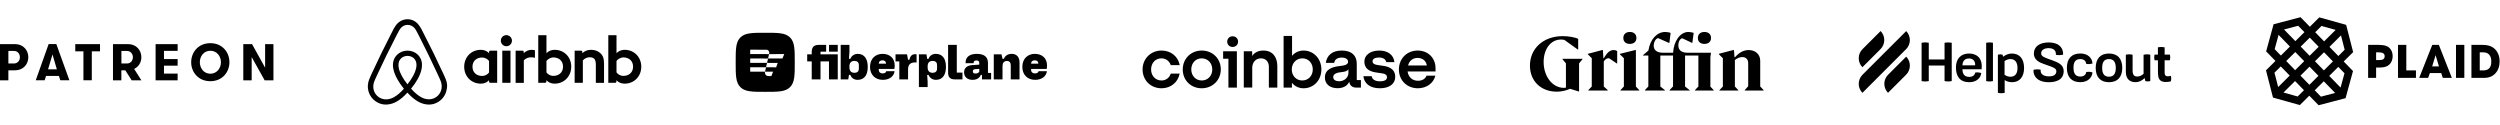 <svg width="1280" height="64" viewBox="0 0 1280 64" fill="none" xmlns="http://www.w3.org/2000/svg">
<g clip-path="url(#clip0_78_1212)">
<path d="M135.739 22.592H140V41.14H135.521L128.857 29.213V41.14H124.569V22.592H129.048L135.739 34.657V22.592ZM107.69 22.1C113.835 22.1 117.468 26.751 117.468 31.839C117.468 36.927 113.808 41.578 107.69 41.578C101.518 41.578 97.885 36.927 97.885 31.839C97.885 26.778 101.545 22.1 107.69 22.1ZM113.126 31.866C113.126 28.83 111.049 25.985 107.717 25.985C104.331 25.985 102.31 28.83 102.31 31.866C102.31 34.903 104.358 37.748 107.717 37.748C111.049 37.721 113.126 34.903 113.126 31.866ZM38.537 26.285V22.592H51.209V26.285H47.004V41.113H42.715V26.285H38.537ZM83.929 30.252H90.948V33.617H83.957V37.693H90.948V41.14H79.668V22.592H90.948V26.039H83.957V30.252H83.929ZM65.63 22.592C69.727 22.592 72.376 25.684 72.376 29.295C72.376 31.894 71.011 34.192 68.689 35.286L72.403 41.14H67.433L64.155 35.997H62.134V41.14H57.846V22.592H65.63ZM68.034 29.295C68.034 27.571 66.859 26.094 65.084 26.094H62.161V32.496H65.084C66.886 32.496 68.034 31.018 68.034 29.295ZM30.152 38.87H23.57L22.86 41.113H18.299L24.908 22.565H28.841L35.533 41.113H30.89L30.152 38.87ZM26.875 27.872L24.608 35.505H29.114L26.875 27.872ZM7.757 22.592C11.853 22.592 14.502 25.684 14.502 29.295C14.502 32.906 11.853 35.997 7.757 35.997H4.288V41.14H0V22.592H7.757ZM10.187 29.295C10.187 27.571 9.013 26.094 7.238 26.094H4.288V32.496H7.21C9.013 32.496 10.187 31.018 10.187 29.295Z" fill="black"/>
</g>
<g clip-path="url(#clip1_78_1212)">
<path d="M262.117 20.828C262.117 22.402 260.848 23.671 259.273 23.671C257.699 23.671 256.431 22.402 256.431 20.828C256.431 19.253 257.655 17.985 259.273 17.985C260.892 18.029 262.117 19.297 262.117 20.828ZM250.395 26.557C250.395 26.82 250.395 27.257 250.395 27.257C250.395 27.257 249.039 25.508 246.153 25.508C241.385 25.508 237.668 29.138 237.668 34.167C237.668 39.153 241.342 42.827 246.153 42.827C249.083 42.827 250.395 41.034 250.395 41.034V41.777C250.395 42.127 250.658 42.39 251.007 42.39H254.55V25.945C254.55 25.945 251.314 25.945 251.007 25.945C250.658 25.945 250.395 26.251 250.395 26.557ZM250.395 37.098C249.739 38.06 248.427 38.891 246.852 38.891C244.053 38.891 241.91 37.141 241.91 34.167C241.91 31.193 244.053 29.444 246.852 29.444C248.383 29.444 249.783 30.319 250.395 31.237V37.098ZM257.174 25.945H261.373V42.39H257.174V25.945ZM319.892 25.508C317.006 25.508 315.65 27.257 315.65 27.257V18.029H311.451V42.39C311.451 42.39 314.687 42.39 314.993 42.39C315.343 42.39 315.606 42.084 315.606 41.777V41.034C315.606 41.034 316.962 42.827 319.849 42.827C324.616 42.827 328.333 39.153 328.333 34.167C328.333 29.181 324.616 25.508 319.892 25.508ZM319.193 38.847C317.574 38.847 316.306 38.016 315.65 37.054V31.193C316.306 30.319 317.705 29.4 319.193 29.4C321.991 29.4 324.135 31.149 324.135 34.123C324.135 37.098 321.991 38.847 319.193 38.847ZM309.265 32.636V42.434H305.065V33.118C305.065 30.406 304.191 29.312 301.829 29.312C300.561 29.312 299.248 29.969 298.417 30.931V42.39H294.219V25.945H297.543C297.893 25.945 298.155 26.251 298.155 26.557V27.257C299.38 25.989 300.998 25.508 302.616 25.508C304.453 25.508 305.984 26.032 307.209 27.082C308.695 28.307 309.265 29.881 309.265 32.636ZM284.028 25.508C281.142 25.508 279.786 27.257 279.786 27.257V18.029H275.588V42.39C275.588 42.39 278.824 42.39 279.13 42.39C279.48 42.39 279.742 42.084 279.742 41.777V41.034C279.742 41.034 281.098 42.827 283.985 42.827C288.752 42.827 292.469 39.153 292.469 34.167C292.513 29.181 288.796 25.508 284.028 25.508ZM283.329 38.847C281.71 38.847 280.442 38.016 279.786 37.054V31.193C280.442 30.319 281.841 29.4 283.329 29.4C286.127 29.4 288.271 31.149 288.271 34.123C288.271 37.098 286.127 38.847 283.329 38.847ZM271.957 25.508C273.226 25.508 273.882 25.726 273.882 25.726V29.619C273.882 29.619 270.382 28.438 268.196 30.931V42.434H263.997V25.945C263.997 25.945 267.234 25.945 267.54 25.945C267.89 25.945 268.152 26.251 268.152 26.557V27.257C268.94 26.338 270.645 25.508 271.957 25.508ZM228.352 40.903C228.133 40.378 227.915 39.809 227.696 39.328C227.346 38.541 226.996 37.797 226.69 37.098L226.646 37.054C223.628 30.493 220.392 23.846 216.981 17.285L216.849 17.023C216.499 16.367 216.15 15.667 215.8 14.967C215.362 14.18 214.925 13.349 214.225 12.562C212.826 10.812 210.814 9.85 208.671 9.85C206.484 9.85 204.516 10.812 203.072 12.474C202.416 13.261 201.935 14.092 201.498 14.88C201.148 15.579 200.798 16.279 200.448 16.935L200.317 17.198C196.949 23.758 193.669 30.406 190.651 36.966L190.608 37.054C190.301 37.754 189.951 38.497 189.602 39.284C189.383 39.766 189.164 40.29 188.946 40.859C188.377 42.477 188.202 44.008 188.421 45.583C188.902 48.863 191.089 51.618 194.106 52.843C195.244 53.324 196.424 53.542 197.649 53.542C197.999 53.542 198.436 53.499 198.786 53.455C200.23 53.28 201.717 52.799 203.16 51.968C204.953 50.962 206.659 49.519 208.583 47.419C210.508 49.519 212.257 50.962 214.006 51.968C215.45 52.799 216.937 53.28 218.38 53.455C218.73 53.499 219.167 53.542 219.517 53.542C220.742 53.542 221.966 53.324 223.06 52.843C226.121 51.618 228.265 48.819 228.746 45.583C229.095 44.052 228.921 42.521 228.352 40.903ZM208.627 43.177C206.265 40.203 204.734 37.404 204.21 35.042C203.991 34.036 203.947 33.161 204.078 32.374C204.166 31.674 204.428 31.062 204.778 30.537C205.609 29.356 207.009 28.613 208.627 28.613C210.245 28.613 211.688 29.312 212.476 30.537C212.826 31.062 213.088 31.674 213.175 32.374C213.307 33.161 213.263 34.08 213.044 35.042C212.519 37.36 210.989 40.159 208.627 43.177ZM226.078 45.233C225.772 47.507 224.241 49.475 222.098 50.35C221.048 50.787 219.911 50.918 218.774 50.787C217.68 50.656 216.587 50.306 215.45 49.65C213.875 48.775 212.301 47.419 210.464 45.407C213.35 41.865 215.1 38.628 215.756 35.742C216.062 34.386 216.106 33.161 215.975 32.024C215.8 30.931 215.406 29.925 214.794 29.05C213.438 27.082 211.164 25.945 208.627 25.945C206.09 25.945 203.816 27.126 202.46 29.05C201.848 29.925 201.454 30.931 201.279 32.024C201.104 33.161 201.148 34.43 201.498 35.742C202.154 38.628 203.947 41.909 206.79 45.451C204.997 47.463 203.379 48.819 201.804 49.694C200.667 50.35 199.573 50.7 198.48 50.831C197.299 50.962 196.162 50.787 195.156 50.393C193.013 49.519 191.482 47.551 191.176 45.276C191.045 44.183 191.132 43.09 191.57 41.865C191.701 41.428 191.92 40.99 192.138 40.465C192.444 39.766 192.794 39.022 193.144 38.279L193.188 38.191C196.206 31.674 199.442 25.026 202.81 18.553L202.941 18.291C203.291 17.635 203.641 16.935 203.991 16.279C204.341 15.579 204.734 14.923 205.215 14.355C206.134 13.305 207.359 12.736 208.714 12.736C210.07 12.736 211.295 13.305 212.213 14.355C212.694 14.923 213.088 15.579 213.438 16.279C213.788 16.935 214.138 17.635 214.488 18.291L214.619 18.553C217.943 25.07 221.179 31.718 224.197 38.235V38.279C224.547 38.978 224.853 39.766 225.203 40.465C225.422 40.99 225.64 41.428 225.772 41.865C226.121 43.002 226.253 44.095 226.078 45.233Z" fill="black"/>
</g>
<g clip-path="url(#clip2_78_1212)">
<path fill-rule="evenodd" clip-rule="evenodd" d="M404.508 44.618C402.102 47.024 398.418 47.024 391.79 47.024C385.163 47.024 381.479 47.023 379.072 44.618C376.667 42.212 376.667 38.527 376.667 31.9C376.667 25.274 376.667 21.588 379.072 19.183C381.479 16.776 385.163 16.776 391.79 16.776C398.418 16.776 402.102 16.776 404.508 19.183C406.916 21.589 406.916 25.273 406.916 31.9C406.916 38.527 406.916 42.212 404.508 44.618ZM393.236 29.957L384.107 29.939L384.105 32.187L392.722 32.204L392.215 34.448L384.105 34.431V36.678L391.707 36.694H391.695C391.401 37.827 392.23 38.951 393.368 38.951H394.947L395.818 36.694H391.707L392.215 34.45L397.382 34.46L398.183 32.214L392.733 32.204L393.243 29.957L400.621 29.922L401.535 27.684L393.753 27.711L393.236 29.957ZM392.424 25.456L384.107 25.438L384.105 27.686L393.752 27.702L393.838 27.311C394.054 26.364 393.364 25.456 392.424 25.456Z" fill="black"/>
<path d="M430.437 40.644H434.303L434.677 38.332H435.381C435.943 40.031 437.465 40.879 439.036 40.879C442.291 40.879 444.284 38.757 444.284 34.23C444.284 30.243 442.643 27.58 439.128 27.58C437.443 27.58 435.943 28.593 435.381 30.101H434.677L434.912 26.564V22.956H430.437V40.644ZM434.912 34.63V33.852C434.912 32.2 435.826 31.186 437.419 31.186C438.802 31.186 439.738 31.8 439.738 33.38V35.102C439.738 36.399 439.106 37.271 437.441 37.271C435.78 37.271 434.912 36.257 434.912 34.63ZM445.454 34.252C445.454 38.238 448.055 40.879 452.014 40.879C455.295 40.879 457.706 39.134 458.036 36.447H453.772C453.654 37.176 452.905 37.601 451.874 37.601C450.819 37.601 449.951 36.942 449.951 35.95V35.29H457.895C458.036 34.796 458.081 34.111 458.081 33.451C458.081 29.631 455.341 27.578 451.874 27.578C448.266 27.578 445.454 29.984 445.454 34.252ZM449.951 32.601V32.343C449.951 31.494 450.748 30.88 451.827 30.88C452.905 30.88 453.608 31.494 453.608 32.343V32.601H449.951ZM468.514 27.743C467.085 27.743 465.983 28.569 465.632 30.62H464.929L464.39 27.814H458.509V31.422H460.455V40.644H464.929V35.409C464.929 32.72 466.593 31.965 468.489 31.965C468.749 31.965 469.007 31.989 469.287 32.013V27.814C469.033 27.762 468.773 27.739 468.514 27.743ZM470.476 27.814V44.583H474.951V41.894L474.716 38.355H475.419C475.981 39.865 477.482 40.879 479.169 40.879C482.682 40.879 484.323 38.215 484.323 34.23C484.323 29.702 482.33 27.58 479.073 27.58C477.505 27.58 475.981 28.428 475.419 30.125H474.716L474.341 27.814H470.476ZM474.951 33.828C474.951 32.201 475.818 31.188 477.482 31.188C479.145 31.188 479.777 32.06 479.777 33.356V35.078C479.777 36.659 478.841 37.271 477.458 37.271C475.864 37.271 474.951 36.257 474.951 34.606V33.828ZM489.88 37.154V22.956H485.428V37.225C485.428 39.276 486.249 40.645 488.825 40.645H492.785V37.156H489.88V37.154ZM493.608 37.034C493.608 39.394 495.318 40.879 497.942 40.879C500.12 40.879 501.643 39.865 502.136 38.355H502.767V40.644H507.454V37.341H505.836V32.226C505.836 29.444 504.244 27.58 500.167 27.58C496.418 27.58 494.241 29.207 494.38 32.367H498.48C498.409 31.305 499.043 30.952 499.957 30.952C500.823 30.952 501.384 31.305 501.384 32.202V33.098L497.825 33.334C495.318 33.5 493.607 34.678 493.607 37.037L493.608 37.034ZM498.105 36.423C498.105 35.928 498.458 35.456 499.255 35.409L501.386 35.266V36.752C501.034 37.295 500.331 37.648 499.464 37.648C498.526 37.648 498.107 37.248 498.107 36.705L498.105 36.423ZM508.811 40.644H513.287V33.78C513.287 32.272 514.036 31.21 515.535 31.21C516.801 31.21 517.503 31.941 517.503 33.522V40.644H522V31.941C522 29.324 520.573 27.578 518.018 27.578C516.051 27.578 514.645 28.498 513.989 30.101H513.287L512.747 27.814H508.811V40.644ZM523.438 34.252C523.438 38.238 526.04 40.879 529.999 40.879C533.278 40.879 535.692 39.134 536.02 36.447H531.756C531.639 37.176 530.89 37.601 529.858 37.601C528.804 37.601 527.938 36.942 527.938 35.95V35.29H535.88C536.02 34.796 536.067 34.111 536.067 33.451C536.067 29.631 533.326 27.578 529.858 27.578C526.251 27.578 523.438 29.984 523.438 34.252ZM527.938 32.601V32.343C527.938 31.494 528.734 30.88 529.811 30.88C530.89 30.88 531.593 31.494 531.593 32.343V32.601H527.938ZM420.102 27.816H428.933V40.644H424.438V31.421H420.102V40.642H415.605V31.421H413.284V27.816H415.605V26.71C415.605 26.412 415.61 26.193 415.617 26.055C415.625 25.91 415.649 25.73 415.686 25.513C415.731 25.299 415.801 25.068 415.891 24.823C416.342 23.577 417.49 22.957 419.335 22.957H422.984V26.445H420.102V27.816ZM424.46 26.445V22.956H428.933V26.445H424.46Z" fill="black"/>
</g>
<path d="M615.274 25.881C609.825 25.881 605.567 30.017 605.567 35.555C605.567 41.092 609.717 45.194 615.274 45.194C620.831 45.194 625.053 41.022 625.053 35.519C625.053 30.052 620.903 25.881 615.274 25.881ZM615.311 41.203C612.208 41.203 609.934 38.793 609.934 35.556C609.934 32.283 612.171 29.874 615.274 29.874C618.414 29.874 620.686 32.32 620.686 35.556C620.686 38.793 618.414 41.203 615.311 41.203ZM626.243 30.089H628.95V44.836H633.28V26.24H626.243V30.089ZM594.67 29.873C596.944 29.873 598.748 31.275 599.433 33.361H604.016C603.186 28.902 599.505 25.881 594.707 25.881C589.258 25.881 585 30.017 585 35.556C585 41.095 589.15 45.195 594.707 45.195C599.398 45.195 603.15 42.174 603.981 37.678H599.433C598.784 39.764 596.979 41.203 594.706 41.203C591.566 41.203 589.365 38.793 589.365 35.556C589.367 32.283 591.532 29.873 594.67 29.873ZM708.514 33.757L705.339 33.29C703.823 33.075 702.741 32.572 702.741 31.384C702.741 30.089 704.149 29.442 706.061 29.442C708.153 29.442 709.489 30.341 709.777 31.816H713.963C713.494 28.076 710.607 25.882 706.169 25.882C701.586 25.882 698.555 28.22 698.555 31.529C698.555 34.693 700.541 36.528 704.545 37.103L707.72 37.57C709.273 37.785 710.138 38.398 710.138 39.548C710.138 41.023 708.623 41.634 706.53 41.634C703.968 41.634 702.524 40.591 702.308 39.009H698.05C698.448 42.642 701.297 45.195 706.493 45.195C711.221 45.195 714.359 43.037 714.359 39.332C714.359 36.023 712.087 34.297 708.514 33.757ZM631.115 18.58C629.527 18.58 628.336 19.73 628.336 21.312C628.336 22.895 629.526 24.045 631.115 24.045C632.703 24.045 633.894 22.895 633.894 21.312C633.894 19.73 632.703 18.58 631.115 18.58ZM694.658 32.607C694.658 28.579 692.205 25.882 687.009 25.882C682.102 25.882 679.359 28.364 678.817 32.177H683.112C683.329 30.702 684.483 29.479 686.937 29.479C689.138 29.479 690.221 30.45 690.221 31.637C690.221 33.184 688.236 33.579 685.782 33.831C682.463 34.191 678.349 35.341 678.349 39.657C678.349 43.003 680.84 45.16 684.809 45.16C687.911 45.16 689.86 43.865 690.835 41.814C690.98 43.648 692.35 44.836 694.264 44.836H696.789V40.988H694.66V32.607H694.658ZM690.4 37.283C690.4 39.765 688.236 41.599 685.601 41.599C683.977 41.599 682.606 40.915 682.606 39.478C682.606 37.644 684.807 37.14 686.827 36.925C688.776 36.745 689.859 36.313 690.4 35.485V37.283ZM667.415 25.881C664.997 25.881 662.977 26.888 661.533 28.578V18.4H657.203V44.836H661.461V42.39C662.904 44.152 664.962 45.195 667.415 45.195C672.611 45.195 676.545 41.095 676.545 35.556C676.545 30.017 672.539 25.881 667.415 25.881ZM666.766 41.203C663.663 41.203 661.389 38.793 661.389 35.556C661.389 32.32 663.698 29.874 666.801 29.874C669.941 29.874 672.142 32.284 672.142 35.556C672.142 38.793 669.869 41.203 666.766 41.203ZM646.847 25.881C644.032 25.881 642.192 27.031 641.109 28.65V26.24H636.815V44.834H641.144V34.728C641.144 31.887 642.949 29.873 645.619 29.873C648.109 29.873 649.66 31.635 649.66 34.189V44.836H653.99V33.866C653.991 29.189 651.574 25.881 646.847 25.881ZM735 34.945C735 29.622 731.103 25.882 725.87 25.882C720.313 25.882 716.236 30.054 716.236 35.556C716.236 41.347 720.602 45.195 725.942 45.195C730.454 45.195 733.99 42.533 734.891 38.757H730.38C729.73 40.412 728.143 41.347 726.014 41.347C723.234 41.347 721.141 39.621 720.673 36.599H734.999V34.945H735ZM720.926 33.506C721.613 30.916 723.561 29.658 725.798 29.658C728.252 29.658 730.128 31.06 730.561 33.506H720.926Z" fill="black"/>
<g clip-path="url(#clip3_78_1212)">
<path d="M783.333 33.575C783.333 24.776 790.264 18.502 800.12 18.502C803.046 18.502 806.239 19.047 808.03 19.859V25.354H807.829L800.977 20.449C800.623 20.326 799.885 20.247 799.186 20.247C794.002 20.247 790.341 25.076 790.341 31.74C790.341 39.182 794.903 44.978 800.699 44.978C801.091 44.971 801.482 44.931 801.868 44.856L801.756 44.81V32.452L799.999 30.305V30.105H810.244V30.305L808.486 32.452V46.825H808.286L803.847 45.457C802.134 46.313 799.486 46.936 797.106 46.936C788.94 46.936 783.333 41.518 783.333 33.575ZM814.983 29.804L812.914 27.735V27.578L820.278 25.632H820.667L820.944 29.804H821.177C822.857 26.845 824.337 25.632 826.205 25.632C826.984 25.632 827.652 25.866 827.997 26.178V32.485H827.797L823.86 29.837C823.743 29.812 823.624 29.801 823.505 29.803C822.693 29.803 821.524 30.582 821.135 31.516V44.288L823.192 46.158V46.358H813.225V46.158L814.983 44.289V29.804ZM829.667 46.346V46.191L831.425 44.277V29.804L829.356 27.779V27.578L837.188 25.631H837.577V44.288L839.335 46.202V46.358H829.667V46.346ZM831.145 19.447C831.145 17.534 832.436 16.366 834.494 16.366C836.552 16.366 837.842 17.534 837.842 19.447C837.842 21.316 836.563 22.484 834.494 22.484C832.425 22.484 831.145 21.316 831.145 19.447ZM842.194 46.346V46.146L843.951 44.277V28.436H841.181V28.28L843.984 25.866C844.841 20.215 848.312 16.366 852.55 16.366C853.607 16.366 854.856 16.599 855.354 16.877L854.731 21.983H854.53L848.958 19.525C847.745 19.647 846.698 21.628 846.698 23.419C846.698 25.721 848.456 27.001 851.447 27.001H856.631C856.943 21.007 860.291 16.366 864.463 16.366C865.442 16.366 866.61 16.599 867.155 16.877L866.488 21.939H866.287L861.339 19.601C860.204 19.712 859.314 21.392 859.314 23.228C859.314 25.718 860.95 27.009 864.109 27.009H876.024L875.712 29.237V44.36L877.47 46.196V46.352H867.78V46.196L869.571 44.282V28.436H862.752V44.288L865.088 46.158V46.358H854.806V46.158L856.597 44.245V28.436H850.092V44.288L852.428 46.158V46.358H842.193L842.194 46.346ZM869.304 19.447C869.304 17.534 870.583 16.366 872.653 16.366C874.755 16.366 876.046 17.534 876.046 19.447C876.046 21.316 874.755 22.484 872.653 22.484C870.583 22.484 869.304 21.316 869.304 19.447ZM888.261 44.288L890.018 46.158V46.358H880.351V46.158L882.109 44.289V29.812L880.039 27.743V27.543L887.404 25.629H887.793L888.07 29.289H888.337C890.472 26.831 892.775 25.629 895.345 25.629C898.816 25.629 901.23 27.888 901.23 31.08V44.285L902.988 46.154V46.354H893.287V46.154L895.078 44.163V32.305C895.078 30.391 893.91 29.224 892.041 29.224C890.796 29.224 889.551 29.724 888.26 30.736L888.261 44.288Z" fill="black"/>
</g>
<g clip-path="url(#clip4_78_1212)">
<path d="M995.666 21.9L995.609 21.919V30.433H987.533V21.919L987.475 21.9C986.275 21.652 985.095 21.652 983.914 21.9L983.856 21.919V41.499L983.914 41.519C984.504 41.633 985.095 41.709 985.685 41.709C986.275 41.709 986.866 41.652 987.475 41.519L987.533 41.499V33.557H995.609V41.499L995.666 41.519C996.847 41.766 998.047 41.766 999.228 41.519L999.285 41.499V21.919L999.228 21.9C998.028 21.671 996.847 21.671 995.666 21.9ZM1008.18 27.404C1003.95 27.404 1001.44 30.071 1001.44 34.547C1001.44 36.871 1001.97 38.719 1003.04 39.995C1004.2 41.385 1005.93 42.09 1008.24 42.09C1012.14 42.09 1014.14 39.766 1014.39 37.462V37.404L1014.33 37.385C1013.34 37.062 1012.43 36.985 1011.34 37.138H1011.3V37.176C1011.07 38.547 1009.93 39.366 1008.28 39.366C1005.95 39.366 1004.81 38.09 1004.77 35.462H1014.6V35.404C1014.88 32.814 1014.37 30.719 1013.11 29.29C1011.95 28.071 1010.26 27.404 1008.18 27.404ZM1008.14 29.938C1009.11 29.938 1009.93 30.242 1010.48 30.833C1011.06 31.442 1011.34 32.357 1011.28 33.442H1004.77C1004.83 31.214 1006.07 29.938 1008.14 29.938ZM1016.98 21.9L1016.92 21.919V41.499L1016.98 41.519C1017.53 41.633 1018.08 41.709 1018.66 41.709C1019.21 41.709 1019.78 41.652 1020.33 41.519L1020.39 41.499V21.919L1020.33 21.9C1019.23 21.652 1018.1 21.671 1016.98 21.9ZM1030.03 27.404C1028.56 27.404 1027.02 27.976 1025.55 29.062L1025.34 28.033L1025.3 28.014C1024.47 27.766 1023.78 27.766 1022.96 28.014L1022.92 28.033V47.518L1022.98 47.538C1023.53 47.652 1024.08 47.728 1024.66 47.728C1025.23 47.728 1025.78 47.671 1026.33 47.538L1026.39 47.518V41.004C1027.55 41.747 1028.79 42.09 1030.18 42.09C1034.03 42.09 1036.33 39.366 1036.33 34.776C1036.31 30.109 1034.03 27.404 1030.03 27.404ZM1026.33 31.271C1027.36 30.566 1028.31 30.242 1029.34 30.242C1031.68 30.242 1032.96 31.862 1032.96 34.833C1032.96 37.747 1031.7 39.29 1029.3 39.29C1028.27 39.29 1027.3 38.966 1026.33 38.28V31.271ZM1051.02 30.966C1050.43 30.738 1049.89 30.547 1049.38 30.376C1046.71 29.424 1045.11 28.852 1045.07 27.404C1045.06 26.738 1045.26 26.166 1045.72 25.69C1046.39 25.005 1047.51 24.643 1048.88 24.643C1050.24 24.643 1051.28 25.005 1051.91 25.671C1052.45 26.243 1052.67 27.024 1052.62 27.995V28.052L1052.67 28.071C1053.84 28.3 1055 28.281 1056.26 27.995L1056.31 27.976V27.919C1056.39 26.281 1055.89 24.852 1054.88 23.785C1053.63 22.452 1051.61 21.747 1049.06 21.728H1048.98C1044.24 21.728 1041.38 23.843 1041.34 27.386C1041.32 30.909 1044.56 32.09 1046.5 32.776L1046.79 32.89C1047.44 33.119 1048.05 33.328 1048.58 33.519C1051.21 34.433 1052.79 34.985 1052.85 36.376C1052.86 37.1 1052.66 37.69 1052.22 38.147C1051.59 38.795 1050.48 39.118 1049.02 39.099C1047.4 39.099 1046.16 38.68 1045.46 37.919C1044.94 37.347 1044.73 36.623 1044.81 35.747V35.69L1044.75 35.671C1043.57 35.442 1042.37 35.462 1041.19 35.728L1041.15 35.747V35.804C1041.06 37.385 1041.53 38.795 1042.56 39.88C1043.93 41.347 1046.18 42.109 1049.07 42.09C1051.91 42.09 1056.58 41.328 1056.62 36.376C1056.56 33.081 1053.74 32.014 1051.02 30.966ZM1065.13 30.242C1067.47 30.242 1068.03 31.766 1068.14 32.662V32.719H1068.2C1069.28 32.89 1070.31 32.814 1071.3 32.528L1071.36 32.509V32.452C1071.26 31.081 1070.67 29.843 1069.7 28.947C1068.6 27.938 1067.02 27.386 1065.15 27.386C1060.69 27.386 1058.24 29.995 1058.24 34.738C1058.24 39.461 1060.67 42.071 1065.09 42.071C1067 42.071 1068.6 41.519 1069.72 40.471C1070.65 39.595 1071.23 38.414 1071.34 37.138V37.081L1071.28 37.062C1070.35 36.738 1069.32 36.681 1068.2 36.871H1068.16V36.909C1067.85 39.042 1065.78 39.195 1065.15 39.195C1062.75 39.195 1061.63 37.766 1061.63 34.7C1061.61 31.671 1062.73 30.242 1065.13 30.242ZM1079.8 27.404C1075.42 27.404 1073 30.014 1073 34.757C1073 39.48 1075.42 42.09 1079.8 42.09C1084.18 42.09 1086.6 39.48 1086.6 34.757C1086.6 30.014 1084.18 27.404 1079.8 27.404ZM1083.28 34.776C1083.28 37.804 1082.14 39.271 1079.8 39.271C1077.45 39.271 1076.31 37.804 1076.31 34.776C1076.31 31.69 1077.42 30.242 1079.8 30.242C1082.14 30.242 1083.28 31.728 1083.28 34.776ZM1097.57 28.033L1097.51 28.052V37.804C1096.41 38.757 1095.4 39.176 1094.24 39.176C1092.6 39.176 1091.89 38.242 1091.89 36.033V28.033L1091.84 28.014C1090.73 27.747 1089.61 27.747 1088.48 28.014L1088.43 28.033V36.814C1088.43 40.147 1090.22 42.071 1093.36 42.071C1095.04 42.071 1096.5 41.423 1098.08 39.976L1098.41 41.499L1098.44 41.519C1099.24 41.728 1100.08 41.728 1100.88 41.519L1100.94 41.499V28.033L1100.88 28.014C1099.82 27.747 1098.69 27.747 1097.57 28.033ZM1111.49 38.89L1111.47 38.833L1111.42 38.852C1110.08 39.157 1109.3 39.138 1108.84 38.776C1108.46 38.471 1108.29 37.938 1108.29 37.1V30.852H1111L1111.02 30.795C1111.21 29.881 1111.21 28.947 1111.02 28.014L1111 27.957H1108.29V24.262L1108.24 24.243C1107.13 23.995 1106.01 23.995 1104.9 24.243L1104.84 24.262L1104.86 27.957H1103.15L1103.13 28.014C1102.92 28.928 1102.92 29.881 1103.13 30.795L1103.15 30.852H1104.86L1104.88 36.852C1104.88 38.528 1104.98 40.223 1106.14 41.195C1106.77 41.709 1107.68 41.976 1108.86 41.976C1109.59 41.976 1110.43 41.88 1111.4 41.69H1111.44L1111.45 41.652C1111.72 40.757 1111.74 39.823 1111.49 38.89Z" fill="black"/>
<path d="M953.552 34.414L962.809 25.157C964.009 23.976 964.752 22.319 964.752 20.509C964.752 18.719 964.028 17.081 962.866 15.9L953.609 25.157C952.409 26.338 951.667 27.995 951.667 29.804C951.667 31.614 952.39 33.233 953.552 34.414ZM975.971 29.004L966.714 38.261C965.514 39.442 964.771 41.099 964.771 42.909C964.771 44.699 965.495 46.337 966.657 47.518L975.914 38.261C977.114 37.081 977.857 35.423 977.857 33.614C977.857 31.804 977.133 30.185 975.971 29.004ZM975.914 25.176C977.114 23.995 977.857 22.338 977.857 20.528C977.857 18.738 977.133 17.1 975.971 15.919L953.609 38.261C952.409 39.461 951.667 41.099 951.667 42.928C951.667 44.718 952.39 46.356 953.552 47.537L975.914 25.176Z" fill="black"/>
</g>
<path fill-rule="evenodd" clip-rule="evenodd" d="M1223.08 24.252C1222.08 23.408 1220.37 22.986 1217.94 22.986H1212.48V39.874H1216.57V34.581H1218.4C1220.62 34.581 1222.25 34.092 1223.28 33.113C1224.45 32.017 1225.04 30.556 1225.04 28.734C1225.04 26.844 1224.39 25.349 1223.08 24.252ZM1218.3 30.76H1216.57V26.808H1218.12C1220.01 26.808 1220.95 27.47 1220.95 28.796C1220.95 30.104 1220.07 30.76 1218.3 30.76ZM1232.03 22.985H1227.77V39.873H1236.97V36.05H1232.03V22.985ZM1245.32 22.985L1238.63 39.873H1243.21L1244.09 37.418H1249.91L1250.71 39.873H1255.35L1248.7 22.985H1245.32ZM1245.27 33.999L1247.02 28.227L1248.75 33.999H1245.27Z" fill="black"/>
<path fill-rule="evenodd" clip-rule="evenodd" d="M1257.47 39.873H1261.74V22.985H1257.47V39.873ZM1278.28 26.151C1277.74 25.37 1277.05 24.707 1276.25 24.202C1274.96 23.391 1273.21 22.986 1270.99 22.986H1265.37V39.873H1271.94C1274.31 39.873 1276.22 39.097 1277.65 37.544C1279.09 35.992 1279.81 33.932 1279.81 31.366C1279.81 29.324 1279.3 27.586 1278.28 26.151ZM1271.46 36.05H1269.63V26.809H1271.49C1272.79 26.809 1273.79 27.217 1274.5 28.03C1275.2 28.844 1275.55 29.998 1275.55 31.493C1275.55 34.531 1274.19 36.05 1271.46 36.05ZM1177.88 8.808L1164.07 12.425L1160.27 26.313L1165.03 31.2L1160.19 36.007L1163.77 49.956L1177.52 53.798L1182.36 48.99L1187.12 53.877L1200.93 50.26L1204.74 36.371L1199.98 31.485L1204.81 26.678L1201.23 12.729L1187.48 8.886L1182.64 13.693L1177.88 8.808ZM1169.41 15.096L1176.68 13.19L1179.86 16.456L1175.23 21.066L1169.41 15.096ZM1185.38 16.499L1188.61 13.288L1195.85 15.312L1189.94 21.186L1185.38 16.499ZM1164.63 25.173L1166.63 17.858L1172.44 23.828L1167.81 28.438L1164.63 25.173ZM1192.68 23.993L1198.59 18.117L1200.47 25.465L1197.24 28.678L1192.68 23.993ZM1177.96 23.872L1182.6 19.262L1187.16 23.948L1182.52 28.558L1177.96 23.872ZM1170.54 31.244L1175.18 26.634L1179.75 31.32L1175.11 35.93L1170.54 31.244ZM1185.26 31.365L1189.9 26.754L1194.46 31.441L1189.82 36.051L1185.26 31.365ZM1164.53 37.219L1167.76 34.006L1172.33 38.693L1166.42 44.566L1164.53 37.219ZM1177.84 38.736L1182.48 34.126L1187.04 38.812L1182.41 43.422L1177.84 38.736ZM1192.56 38.858L1197.2 34.248L1200.38 37.513L1198.37 44.828L1192.56 38.858ZM1169.15 47.374L1175.06 41.498L1179.63 46.184L1176.39 49.398L1169.15 47.374ZM1185.14 46.229L1189.78 41.619L1195.59 47.589L1188.32 49.495L1185.14 46.229Z" fill="black"/>
<defs>
<clipPath id="clip0_78_1212">
<rect width="140" height="28" fill="white" transform="translate(0 17.9)"/>
</clipPath>
<clipPath id="clip1_78_1212">
<rect width="140" height="63" fill="white" transform="translate(188.333 0.4)"/>
</clipPath>
<clipPath id="clip2_78_1212">
<rect width="160" height="40" fill="white" transform="translate(376.667 11.9)"/>
</clipPath>
<clipPath id="clip3_78_1212">
<rect width="120" height="52" fill="white" transform="translate(783.333 5.9)"/>
</clipPath>
<clipPath id="clip4_78_1212">
<rect width="160" height="40" fill="white" transform="translate(951.667 11.9)"/>
</clipPath>
</defs>
</svg>

